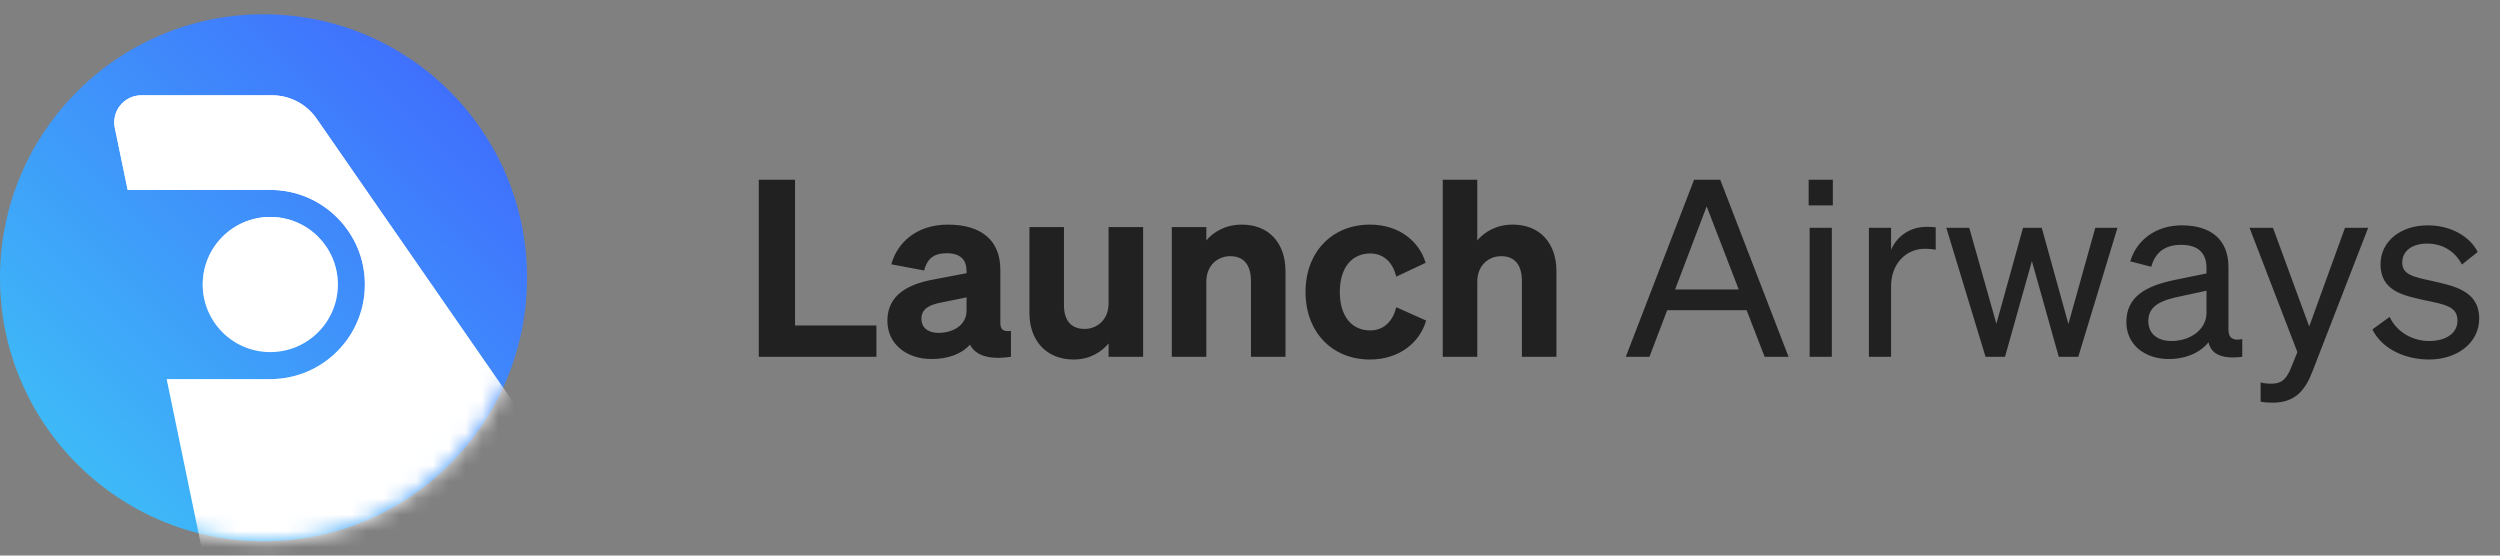 <svg width="153" height="34" viewBox="0 0 153 34" fill="none" xmlns="http://www.w3.org/2000/svg">
<rect x="0" y="0" width="153" height="34" fill="#808080" stroke="none"/>
<path d="M46.437 21.836V10.999H48.656V19.919H53.637V21.836H46.437ZM57.01 21.972C55.455 21.972 54.308 21.036 54.308 19.632C54.308 18.047 55.576 17.383 57.176 17.097L59.153 16.719V16.599C59.153 15.919 58.806 15.497 57.931 15.497C57.146 15.497 56.738 15.844 56.557 16.553L54.55 16.176C54.912 14.833 56.12 13.746 58.006 13.746C60.014 13.746 61.221 14.667 61.221 16.508V19.753C61.221 20.176 61.402 20.311 61.87 20.251V21.836C60.527 22.032 59.712 21.761 59.365 21.096C58.851 21.655 58.051 21.972 57.01 21.972ZM59.153 19.014V18.198L57.599 18.515C56.904 18.651 56.391 18.878 56.391 19.512C56.391 20.055 56.799 20.372 57.433 20.372C58.323 20.372 59.153 19.904 59.153 19.014ZM69.959 13.897V21.836H67.846V21.021C67.408 21.534 66.714 22.002 65.703 22.002C64.058 22.002 63.001 20.87 63.001 19.149V13.897H65.114V18.681C65.114 19.557 65.507 20.13 66.382 20.13C67.122 20.13 67.846 19.587 67.846 18.561V13.897H69.959ZM71.714 21.836V13.897H73.827V14.712C74.264 14.199 74.989 13.746 76 13.746C77.66 13.746 78.672 14.878 78.672 16.599V21.836H76.559V17.202C76.559 16.312 76.196 15.678 75.291 15.678C74.551 15.678 73.827 16.206 73.827 17.248V21.836H71.714ZM81.996 17.866C81.996 19.361 82.735 20.221 83.852 20.221C84.728 20.221 85.256 19.617 85.452 18.802L87.278 19.617C86.916 20.915 85.679 22.002 83.837 22.002C81.528 22.002 79.898 20.327 79.898 17.866C79.898 15.421 81.528 13.746 83.837 13.746C85.663 13.746 86.871 14.803 87.248 16.085L85.452 16.931C85.256 16.116 84.728 15.512 83.852 15.512C82.735 15.512 81.996 16.387 81.996 17.866ZM88.296 21.836V10.999H90.409V14.712C90.846 14.199 91.571 13.746 92.582 13.746C94.242 13.746 95.254 14.878 95.254 16.599V21.836H93.141V17.202C93.141 16.312 92.778 15.678 91.873 15.678C91.133 15.678 90.409 16.206 90.409 17.248V21.836H88.296ZM103.678 10.999H105.278L109.459 21.836H107.995L106.893 18.983H102.033L100.946 21.836H99.498L103.678 10.999ZM104.448 12.629L102.516 17.715H106.41L104.448 12.629ZM110.689 12.569V10.999H112.169V12.569H110.689ZM112.108 13.942V21.836H110.75V13.942H112.108ZM118.466 13.912V15.286C118.24 15.24 118.059 15.225 117.802 15.225C116.655 15.225 115.734 16.131 115.734 17.519V21.836H114.376V13.942H115.734V15.286C116.081 14.486 116.851 13.882 117.923 13.882C118.134 13.882 118.33 13.897 118.466 13.912ZM123.809 13.942H124.956L126.586 19.828L128.231 13.942H129.589L127.19 21.836H125.997L124.352 15.98L122.707 21.836H121.515L119.115 13.942H120.518L122.179 19.813L123.809 13.942ZM132.729 21.972C131.295 21.972 130.133 21.127 130.133 19.708C130.133 18.138 131.355 17.489 133.121 17.127L135.038 16.734V16.402C135.038 15.497 134.54 14.984 133.483 14.984C132.487 14.984 131.898 15.451 131.657 16.327L130.374 15.995C130.751 14.712 131.914 13.791 133.529 13.791C135.294 13.791 136.381 14.652 136.381 16.342V20.191C136.381 20.704 136.698 20.87 137.226 20.749V21.836C136.019 21.987 135.325 21.7 135.159 20.945C134.676 21.564 133.8 21.972 132.729 21.972ZM135.038 19.149V17.791L133.498 18.123C132.291 18.364 131.476 18.697 131.476 19.647C131.476 20.417 132.034 20.87 132.895 20.87C134.057 20.87 135.038 20.161 135.038 19.149ZM141.536 22.696C141.083 23.889 140.464 24.643 139.091 24.643C138.758 24.643 138.592 24.628 138.351 24.583V23.406C138.608 23.466 138.774 23.481 139 23.481C139.589 23.481 139.906 23.27 140.222 22.485L140.6 21.549L137.672 13.942H139.106L141.324 19.98L143.513 13.942H144.932L141.536 22.696ZM145.19 20.161L146.247 19.391C146.669 20.311 147.635 20.87 148.662 20.87C149.582 20.87 150.397 20.477 150.397 19.617C150.397 18.757 149.643 18.636 148.345 18.364C147.047 18.078 145.688 17.791 145.688 16.176C145.688 14.772 146.911 13.791 148.586 13.791C150.005 13.791 151.167 14.486 151.635 15.421L150.669 16.191C150.262 15.406 149.522 14.908 148.526 14.908C147.62 14.908 147.017 15.361 147.017 16.07C147.017 16.81 147.711 16.946 148.813 17.187C150.171 17.504 151.726 17.776 151.726 19.497C151.726 21.006 150.352 22.002 148.662 22.002C147.228 22.002 145.794 21.383 145.19 20.161Z" fill="#212121"/>
<circle cx="16.127" cy="17" r="16.127" fill="url(#paint0_linear_631_8030)"/>
<mask id="mask0_631_8030" style="mask-type:alpha" maskUnits="userSpaceOnUse" x="0" y="0" width="33" height="34">
<circle cx="16.127" cy="17" r="16.127" fill="white"/>
</mask>
<g mask="url(#mask0_631_8030)">
<path fill-rule="evenodd" clip-rule="evenodd" d="M38.457 34.78L19.372 7.257C18.754 6.366 17.737 5.834 16.653 5.834H8.647C7.599 5.834 6.815 6.796 7.027 7.823L7.812 11.623H16.541C19.738 11.623 22.33 14.215 22.33 17.412C22.33 20.61 19.738 23.201 16.541 23.201H10.204L12.596 34.78H38.457Z" fill="white"/>
<path fill-rule="evenodd" clip-rule="evenodd" d="M38.457 34.78L19.372 7.257C18.754 6.366 17.737 5.834 16.653 5.834H8.647C7.599 5.834 6.815 6.796 7.027 7.823L7.812 11.623H16.541C19.738 11.623 22.33 14.215 22.33 17.412C22.33 20.61 19.738 23.201 16.541 23.201H10.204L12.596 34.78H38.457Z" fill="url(#paint1_linear_631_8030)"/>
</g>
<circle cx="4.135" cy="4.135" r="4.135" transform="matrix(-1 0 0 1 20.676 13.279)" fill="white"/>
<circle cx="4.135" cy="4.135" r="4.135" transform="matrix(-1 0 0 1 20.676 13.279)" fill="url(#paint2_linear_631_8030)"/>
<defs>
<linearGradient id="paint0_linear_631_8030" x1="40.588" y1="-4.933" x2="-2.632" y2="38.772" gradientUnits="userSpaceOnUse">
<stop offset="0.123" stop-color="#405BFF"/>
<stop offset="1" stop-color="#3DD6F5"/>
</linearGradient>
<linearGradient id="paint1_linear_631_8030" x1="22.724" y1="5.834" x2="22.724" y2="34.78" gradientUnits="userSpaceOnUse">
<stop stop-color="white"/>
<stop offset="1" stop-color="white" stop-opacity="0"/>
</linearGradient>
<linearGradient id="paint2_linear_631_8030" x1="4.135" y1="0" x2="4.135" y2="8.27" gradientUnits="userSpaceOnUse">
<stop stop-color="white"/>
<stop offset="1" stop-color="white" stop-opacity="0"/>
</linearGradient>
</defs>
</svg>
